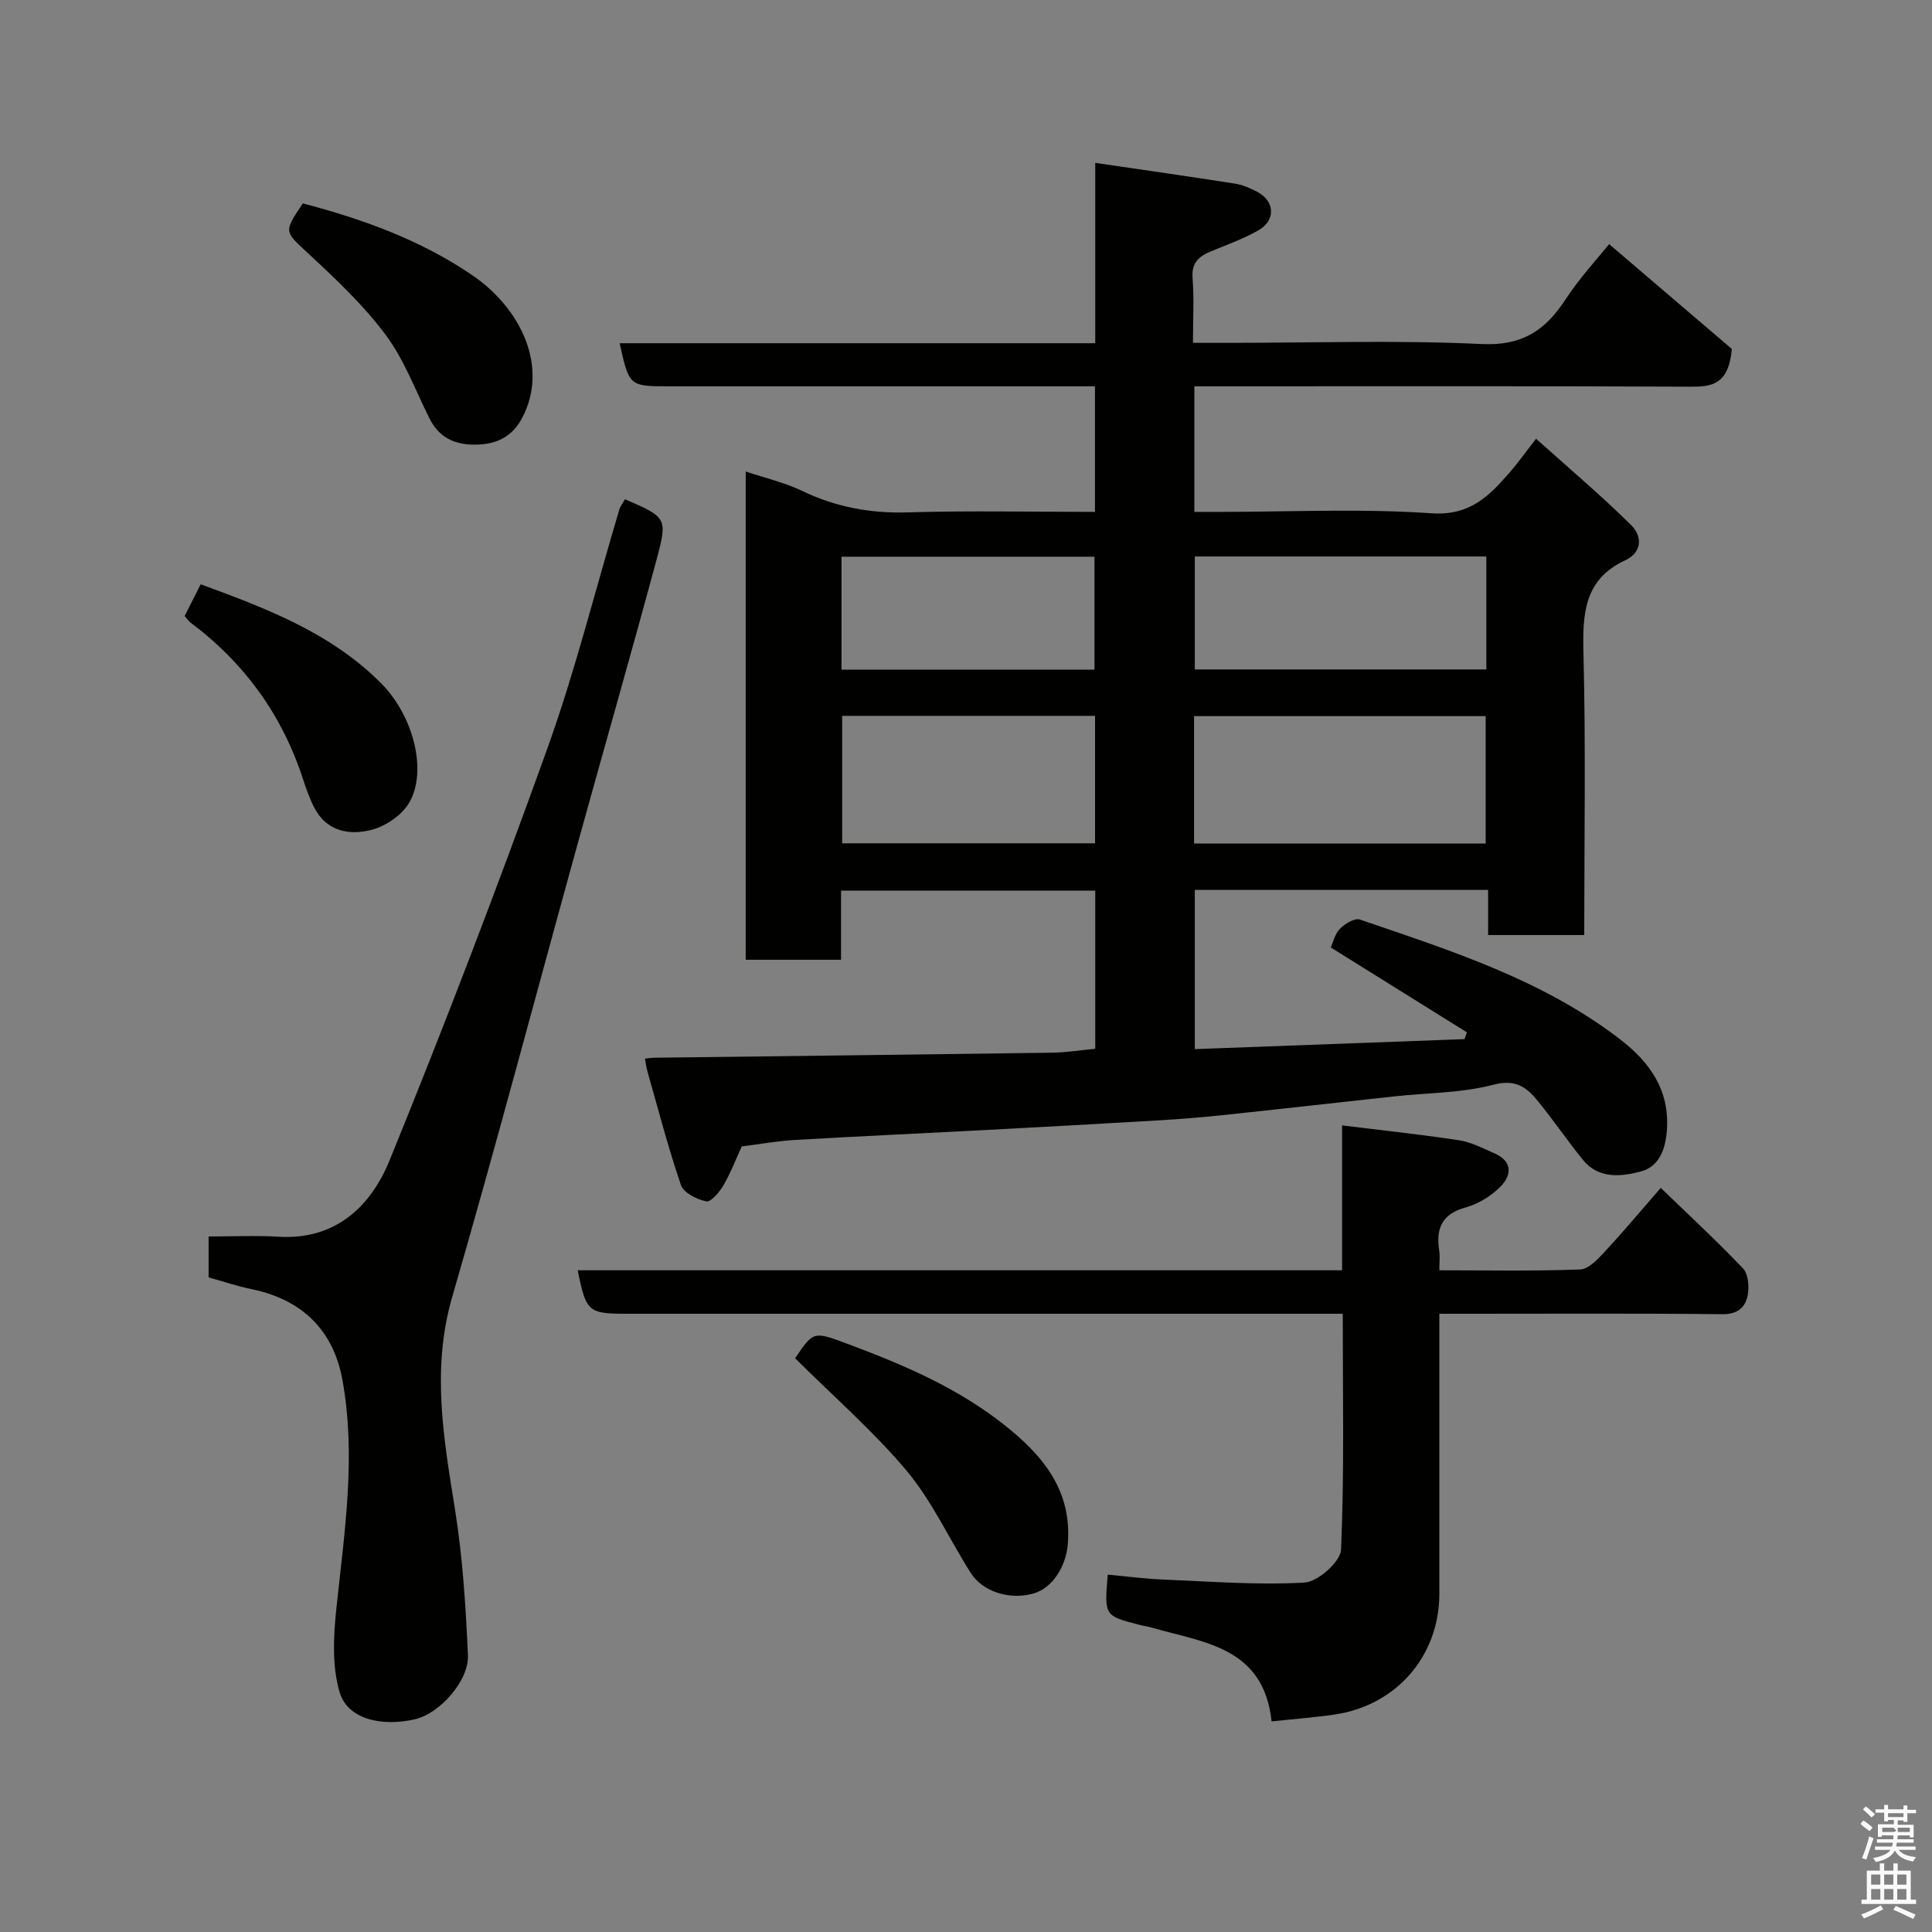 <svg enable-background="new 0 0 400 400" viewBox="0 0 400 400" xmlns="http://www.w3.org/2000/svg"><rect x="0" y="0" width="400" height="400" fill="#808080" stroke="none"/><path d="m385.2 377.6.6-.7c.6.4 1.3.9 1.9 1.5l-.6.7c-.8-.5-1.4-1-1.9-1.5zm.3 7.1c.6-1.4 1.1-2.9 1.5-4.5.3.1.6.3.9.4-.5 1.4-1 2.9-1.5 4.4zm.2-10.1.6-.6c.7.5 1.3 1.1 1.9 1.6l-.7.7c-.6-.6-1.2-1.2-1.8-1.7zm8.4-.8h.8v.9h1.8v.7h-1.8v1.8h-.8v-.3h-1.2v.9h3.3v2.6h-.8v-.4h-2.5c0 .3 0 .6-.1.8h3.4v.7h-3.5c0 .3-.1.6-.1.8h4v.7h-3.5c.7.9 1.9 1.3 3.6 1.5-.2.2-.4.5-.6.9-1.9-.3-3.2-1.1-3.8-2.3-.5 1.1-1.8 2-3.9 2.4-.2-.3-.4-.5-.6-.8 1.9-.4 3.1-.9 3.6-1.7h-3.2v-.7h3.5c.1-.2.1-.5.2-.8h-3.3v-.7h3.4c0-.2 0-.5 0-.8h-2.4v.3h-.8v-2.6h3.3v-.9h-1.2v.3h-.8v-1.8h-1.8v-.7h1.8v-.9h.8v.9h3.2zm-4.4 5.5h2.4c1-.3 0-.6 0-.9h-2.4zm1.2-3.1h3.2v-.8h-3.2zm4.4 2.2h-2.4v.9h2.5v-.9z" fill="#fafafb"/><path d="m389.2 385.8h.9v1.5h1.9v-1.5h.9v1.5h2.7v6h1.1v.9h-11.3v-.9h1.1v-6h2.7zm.2 8.7.5.8c-1.2.6-2.5 1.3-4 1.9-.2-.3-.3-.6-.6-.8 1.6-.6 3-1.3 4.1-1.9zm-2-4.3h1.9v-2.1h-1.9zm0 3.1h1.9v-2.2h-1.9zm2.7-3.1h1.9v-2.1h-1.9zm0 3.1h1.9v-2.2h-1.9zm2.4 1.3c1.4.6 2.7 1.2 4.1 1.8l-.5.9c-1.5-.7-2.8-1.4-4.1-1.9zm2.2-6.5h-1.9v2.1h1.9zm-1.9 5.2h1.9v-2.2h-1.9z" fill="#fafafb"/><g fill="#010100"><path d="m303.7 213.73c-9.35-5.83-18.71-11.66-28.18-17.57.49-1.06.86-2.81 1.91-3.88 1.02-1.04 3.04-2.26 4.11-1.9 18.81 6.43 37.87 12.46 53.92 24.83 6.09 4.69 10.31 10.52 9.64 18.95-.32 4.04-1.73 7.43-5.45 8.4-4.06 1.07-8.71 1.55-11.94-2.44-3.18-3.94-6.05-8.13-9.24-12.07-2.32-2.86-4.57-4.7-9.23-3.48-6.59 1.73-13.65 1.68-20.51 2.42-11.9 1.29-23.8 2.64-35.7 3.9-4.42.47-8.86.81-13.3 1.08-12.03.71-24.07 1.38-36.11 2.01-13.03.69-26.08 1.28-39.11 2.04-3.6.21-7.17.86-10.94 1.34-1.18 2.57-2.28 5.45-3.81 8.08-.81 1.4-2.6 3.49-3.53 3.29-1.95-.41-4.69-1.76-5.24-3.36-2.67-7.8-4.74-15.81-7-23.75-.22-.77-.29-1.57-.45-2.45.67-.06 1.32-.17 1.98-.18 27.43-.34 54.87-.66 82.3-1.04 2.91-.04 5.82-.52 8.94-.81 0-11.09 0-21.72 0-32.75-17.31 0-34.69 0-52.63 0v14.32c-6.81 0-13.08 0-19.74 0 0-33.31 0-66.71 0-101.09 4.02 1.35 8.06 2.27 11.69 4.02 6.99 3.36 14.15 4.68 21.92 4.44 12.79-.38 25.6-.1 38.7-.1 0-8.75 0-17.14 0-26-1.98 0-3.77 0-5.56 0-27.5 0-55 0-82.5 0-8.37 0-8.37 0-10.35-8.92h98.47c0-12.34 0-24.41 0-37.34 10.08 1.48 19.52 2.82 28.94 4.3 1.57.25 3.12.93 4.55 1.67 3.71 1.92 3.94 5.93.27 8.01-3.1 1.76-6.51 2.98-9.83 4.35-2.51 1.04-4.03 2.38-3.78 5.53.33 4.27.08 8.58.08 13.4h7.77c17.33 0 34.69-.58 51.99.25 8.33.4 13.13-2.76 17.32-9.16 3.01-4.6 6.8-8.68 9.08-11.53 8.94 7.64 17.79 15.2 25.41 21.71-.67 7.42-4.15 7.83-8.59 7.81-32.33-.15-64.66-.08-97-.08-1.8 0-3.6 0-5.69 0v26h5.09c14.67 0 29.38-.72 43.98.29 7.98.55 11.96-3.57 16.24-8.49 1.61-1.85 3.03-3.86 5.44-6.94 6.83 6.14 13.54 11.78 19.73 17.93 2.15 2.13 2.42 5.51-1.31 7.25-8.48 3.95-8.82 11.05-8.61 19.22.49 19.31.16 38.64.16 58.35-6.57 0-12.96 0-19.9 0 0-2.99 0-6.05 0-9.35-20.48 0-40.41 0-60.73 0v32.97c18.62-.69 37.24-1.38 55.85-2.07.16-.46.32-.94.48-1.41zm-56.48-39.08h60.37c0-9.07 0-17.78 0-26.38-20.32 0-40.24 0-60.37 0zm.15-59.44v23.39h60.36c0-8 0-15.59 0-23.39-20.2 0-40.11 0-60.36 0zm-73.01 33v26.39h52.36c0-9 0-17.59 0-26.39-17.52 0-34.77 0-52.36 0zm-.13-9.56h52.37c0-8.07 0-15.78 0-23.39-17.65 0-34.9 0-52.37 0z"/><path d="m298 263c10.21 0 19.7.19 29.16-.17 1.74-.07 3.64-2.12 5.05-3.64 3.8-4.08 7.38-8.37 11.63-13.25 5.64 5.45 11.51 10.88 17.02 16.66 1.1 1.15 1.31 3.74.99 5.5-.46 2.54-2.03 4.02-5.24 3.99-17.49-.19-34.98-.09-52.47-.09-1.82 0-3.63 0-6.14 0v5.53c0 17.49.01 34.98 0 52.47-.01 12.85-8.89 23.11-21.72 24.98-4.2.61-8.44.93-13.01 1.42-1.65-15.38-13.94-16.29-24.59-19.36-.94-.27-1.91-.41-2.85-.65-7.2-1.87-7.2-1.87-6.48-10.38 3.82.35 7.65.86 11.49 1.02 9.76.4 19.55 1.18 29.26.62 2.76-.16 7.44-4.32 7.55-6.81.69-16.08.35-32.21.35-48.84-2.39 0-4.34 0-6.29 0-47.31 0-94.61 0-141.92 0-8 0-8.47-.4-10.18-9h158.26c0-10.05 0-19.8 0-30 8.44 1.05 16.35 1.88 24.2 3.08 2.51.38 4.92 1.64 7.29 2.68 3.88 1.69 3.66 4.59 1.19 7.03-1.91 1.88-4.51 3.48-7.08 4.19-5 1.37-6.23 4.43-5.48 9.04.16 1.11.01 2.27.01 3.98z"/><path d="m43.19 264.47c0-2.69 0-5.3 0-8.47 4.95 0 9.75-.24 14.51.05 11.87.71 19.12-6.38 22.98-15.86 11.47-28.16 22.35-56.57 32.63-85.18 5.81-16.19 9.97-32.98 14.91-49.49.23-.77.77-1.44 1.17-2.16 8.61 3.74 8.88 3.82 6.56 12.45-5.33 19.78-10.99 39.46-16.44 59.2-8.62 31.18-16.88 62.46-25.89 93.53-4.35 15.01-1.73 29.45.62 44.22 1.57 9.86 2.19 19.91 2.64 29.9.24 5.36-5.88 12.09-10.87 13.27-7.02 1.65-14.04-.02-15.68-5.53-1.62-5.42-1.29-11.68-.68-17.45 1.66-15.73 4.12-31.45 1.25-47.23-1.87-10.31-8.35-16.66-18.79-18.81-2.99-.61-5.9-1.6-8.92-2.44z"/><path d="m164.62 281.21c3.91-5.8 3.83-5.59 11.37-2.78 11.33 4.23 22.34 8.99 31.9 16.55 8.02 6.34 14.17 13.65 13.17 24.88-.4 4.51-3.18 8.94-7.09 10.06-4.86 1.39-10.5-.32-13.01-4.29-4.44-7.01-7.94-14.76-13.2-21.06-6.89-8.23-15.11-15.36-23.14-23.36z"/><path d="m62.69 42.11c12.4 3.25 24.42 7.58 35.12 14.89 10.15 6.94 15.85 19.09 10.27 29.58-2.03 3.82-5.24 5.43-9.6 5.48-4.42.05-7.59-1.47-9.59-5.48-2.9-5.82-5.21-12.11-9.04-17.25-4.55-6.11-10.23-11.47-15.85-16.69-5.12-4.76-5.37-4.48-1.31-10.53z"/><path d="m38.23 127.53c1.15-2.28 2.18-4.31 3.32-6.56 13.57 4.98 26.97 10.04 37.38 20.52 6.71 6.76 9.62 18.25 5.75 24.76-1.51 2.54-4.79 4.78-7.69 5.54-4.57 1.2-9.31.42-11.9-4.54-.97-1.86-1.68-3.87-2.33-5.87-4.33-13.34-12.16-24.15-23.38-32.53-.38-.29-.65-.74-1.15-1.32z"/></g></svg>